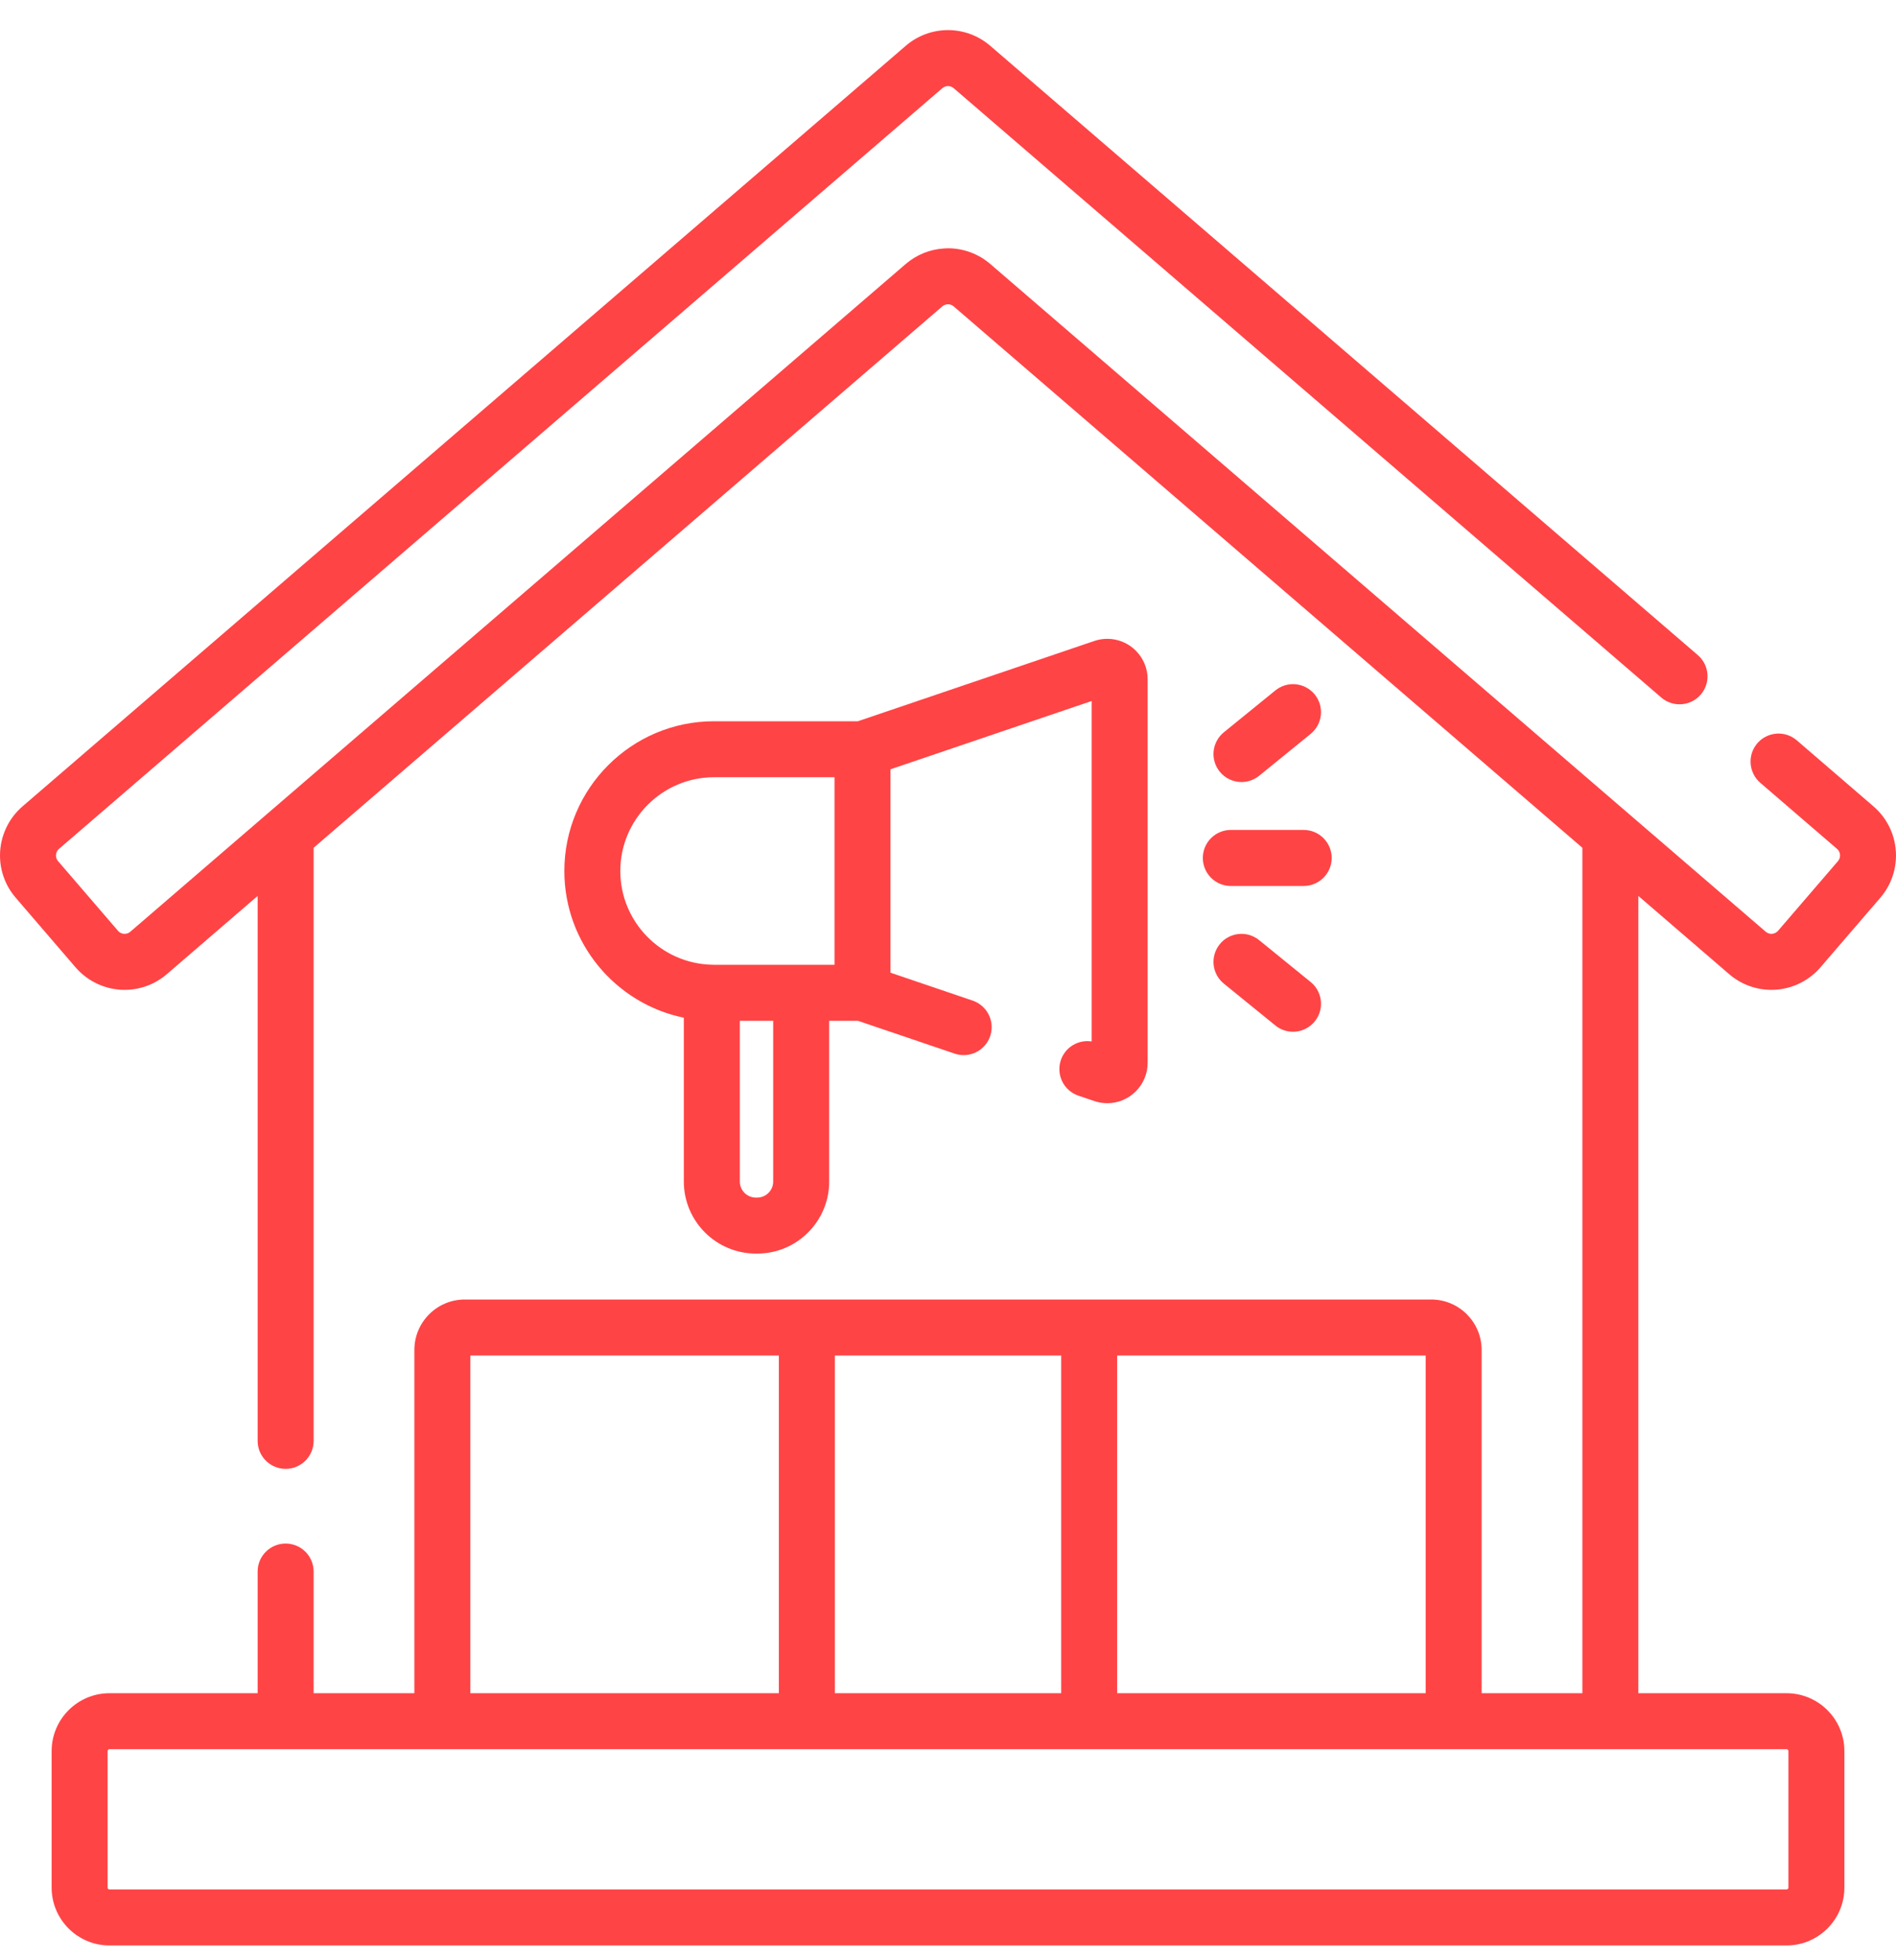 <svg width="60" height="62" viewBox="0 0 60 62" fill="none" xmlns="http://www.w3.org/2000/svg">
<path d="M33.571 33.53C33.496 33.753 33.512 33.996 33.616 34.207C33.719 34.417 33.903 34.578 34.125 34.654L34.631 34.825C34.764 34.87 34.902 34.893 35.041 34.893C35.745 34.893 36.318 34.32 36.318 33.615V21.483C36.318 20.778 35.745 20.205 35.041 20.205C34.901 20.205 34.762 20.228 34.63 20.273L27.148 22.812H22.596C19.984 22.812 17.859 24.937 17.859 27.549C17.859 29.834 19.485 31.746 21.64 32.189V37.37C21.64 38.625 22.661 39.648 23.918 39.649H23.96C24.568 39.649 25.14 39.413 25.571 38.983C25.783 38.772 25.952 38.52 26.067 38.243C26.182 37.966 26.241 37.669 26.24 37.37V32.286H27.148L30.211 33.325C30.674 33.482 31.177 33.235 31.335 32.772C31.372 32.661 31.387 32.545 31.38 32.429C31.372 32.313 31.342 32.199 31.29 32.095C31.239 31.991 31.168 31.898 31.08 31.821C30.993 31.744 30.891 31.685 30.781 31.648L28.18 30.765V24.332L34.546 22.172V32.94C34.34 32.908 34.13 32.949 33.951 33.057C33.773 33.165 33.638 33.333 33.571 33.53ZM19.63 27.549C19.63 25.914 20.961 24.583 22.596 24.583H26.409V30.515H22.599L22.543 30.513L22.537 30.513C20.929 30.481 19.63 29.164 19.63 27.549ZM24.468 37.37C24.468 37.437 24.455 37.503 24.43 37.565C24.404 37.626 24.367 37.682 24.319 37.729C24.272 37.777 24.216 37.814 24.154 37.84C24.092 37.865 24.026 37.878 23.959 37.878H23.919C23.785 37.878 23.656 37.824 23.561 37.729C23.465 37.633 23.412 37.504 23.412 37.37V32.286H24.468V37.37H24.468ZM38.064 27.136C38.064 27.625 38.46 28.022 38.949 28.022H41.256C41.745 28.022 42.142 27.625 42.142 27.136C42.142 26.647 41.745 26.25 41.256 26.25H38.949C38.714 26.25 38.489 26.344 38.323 26.51C38.157 26.676 38.064 26.901 38.064 27.136ZM39.288 24.735C39.484 24.735 39.681 24.67 39.846 24.537L41.477 23.212C41.659 23.064 41.775 22.849 41.799 22.616C41.823 22.382 41.754 22.148 41.606 21.966C41.532 21.876 41.442 21.801 41.34 21.745C41.237 21.69 41.125 21.655 41.01 21.643C40.894 21.631 40.777 21.642 40.666 21.675C40.554 21.709 40.45 21.764 40.36 21.837L38.729 23.162C38.547 23.31 38.431 23.524 38.406 23.758C38.382 23.992 38.452 24.226 38.6 24.408C38.683 24.51 38.788 24.593 38.907 24.649C39.026 24.706 39.156 24.735 39.288 24.735ZM39.846 29.735C39.755 29.661 39.651 29.607 39.54 29.573C39.428 29.54 39.312 29.529 39.196 29.541C39.08 29.553 38.968 29.588 38.866 29.643C38.763 29.698 38.673 29.773 38.6 29.864C38.452 30.046 38.382 30.28 38.406 30.514C38.43 30.747 38.546 30.962 38.729 31.11L40.36 32.435C40.517 32.563 40.714 32.633 40.918 32.633C41.101 32.633 41.279 32.576 41.429 32.471C41.578 32.365 41.691 32.216 41.753 32.044C41.814 31.871 41.82 31.684 41.771 31.508C41.721 31.332 41.619 31.175 41.477 31.06L39.846 29.735Z" fill="#FF4446"/>
<path d="M0 27.058C0 27.548 0.176 28.022 0.496 28.393L2.391 30.596C2.584 30.819 2.822 30.998 3.09 31.121C3.358 31.244 3.649 31.308 3.944 31.308C4.434 31.308 4.908 31.132 5.279 30.812L8.153 28.338V45.573C8.153 46.062 8.55 46.458 9.039 46.458C9.528 46.458 9.925 46.062 9.925 45.573V26.814L29.82 9.691C29.867 9.649 29.928 9.626 29.992 9.624C29.994 9.624 29.997 9.624 30 9.624C30.013 9.624 30.028 9.625 30.044 9.628C30.086 9.634 30.134 9.651 30.18 9.691L50.075 26.814V53.554H46.887V42.697C46.887 41.817 46.172 41.102 45.293 41.102H14.707C13.828 41.102 13.113 41.817 13.113 42.697V53.554H9.925V49.706C9.925 49.217 9.528 48.82 9.039 48.82C8.55 48.82 8.153 49.217 8.153 49.706V53.554H3.464C2.455 53.554 1.634 54.375 1.634 55.384V59.702C1.634 60.711 2.455 61.532 3.464 61.532H56.536C57.546 61.532 58.367 60.711 58.367 59.702V55.384C58.367 54.375 57.546 53.554 56.536 53.554H51.847V28.338L54.721 30.812C55.133 31.166 55.668 31.343 56.21 31.302C56.751 31.261 57.255 31.007 57.609 30.596L59.505 28.393C59.859 27.982 60.035 27.446 59.994 26.905C59.954 26.363 59.7 25.86 59.288 25.505L56.861 23.416C56.772 23.34 56.67 23.282 56.56 23.246C56.449 23.21 56.333 23.195 56.217 23.204C56.101 23.213 55.987 23.244 55.884 23.297C55.78 23.349 55.687 23.421 55.611 23.509C55.536 23.598 55.478 23.7 55.441 23.81C55.405 23.921 55.391 24.037 55.4 24.153C55.408 24.269 55.44 24.383 55.492 24.486C55.544 24.59 55.617 24.683 55.705 24.759L58.133 26.848C58.217 26.92 58.229 27.01 58.229 27.058C58.229 27.105 58.217 27.174 58.162 27.238L56.267 29.44C56.241 29.47 56.208 29.495 56.172 29.511C56.136 29.528 56.096 29.536 56.056 29.536C56.01 29.536 55.941 29.524 55.877 29.469L51.539 25.736L46.353 21.273L31.336 8.348C30.965 8.029 30.49 7.853 30 7.853C29.956 7.853 29.912 7.856 29.867 7.859C29.424 7.887 29.002 8.059 28.664 8.348L4.124 29.469C4.074 29.513 4.01 29.537 3.944 29.536C3.904 29.537 3.865 29.528 3.828 29.512C3.792 29.495 3.76 29.471 3.734 29.44L1.839 27.238C1.795 27.188 1.771 27.124 1.772 27.058C1.772 27.011 1.784 26.92 1.868 26.848L29.82 2.79C29.884 2.735 29.953 2.723 30 2.723C30.047 2.723 30.116 2.735 30.181 2.79L52.572 22.062C52.943 22.381 53.502 22.339 53.821 21.969C54.14 21.598 54.099 21.039 53.728 20.72L31.336 1.448C30.964 1.128 30.491 0.952 30 0.952C29.51 0.952 29.036 1.128 28.664 1.448L0.712 25.505C0.489 25.698 0.309 25.936 0.187 26.204C0.064 26.472 7.93678e-05 26.763 0 27.058ZM45.116 53.554H35.353V42.874H45.116V53.554ZM33.582 42.874V53.554H26.419V42.874H33.582ZM14.885 42.874H24.647V53.554H14.885V42.874ZM56.596 55.384V59.702C56.596 59.734 56.569 59.761 56.536 59.761H3.464C3.448 59.761 3.433 59.755 3.422 59.743C3.411 59.732 3.405 59.717 3.405 59.702V55.384C3.405 55.369 3.411 55.354 3.422 55.343C3.433 55.332 3.448 55.325 3.464 55.325H56.536C56.552 55.325 56.567 55.332 56.578 55.343C56.589 55.354 56.596 55.369 56.596 55.384Z" fill="#FF4446"/>
</svg>
